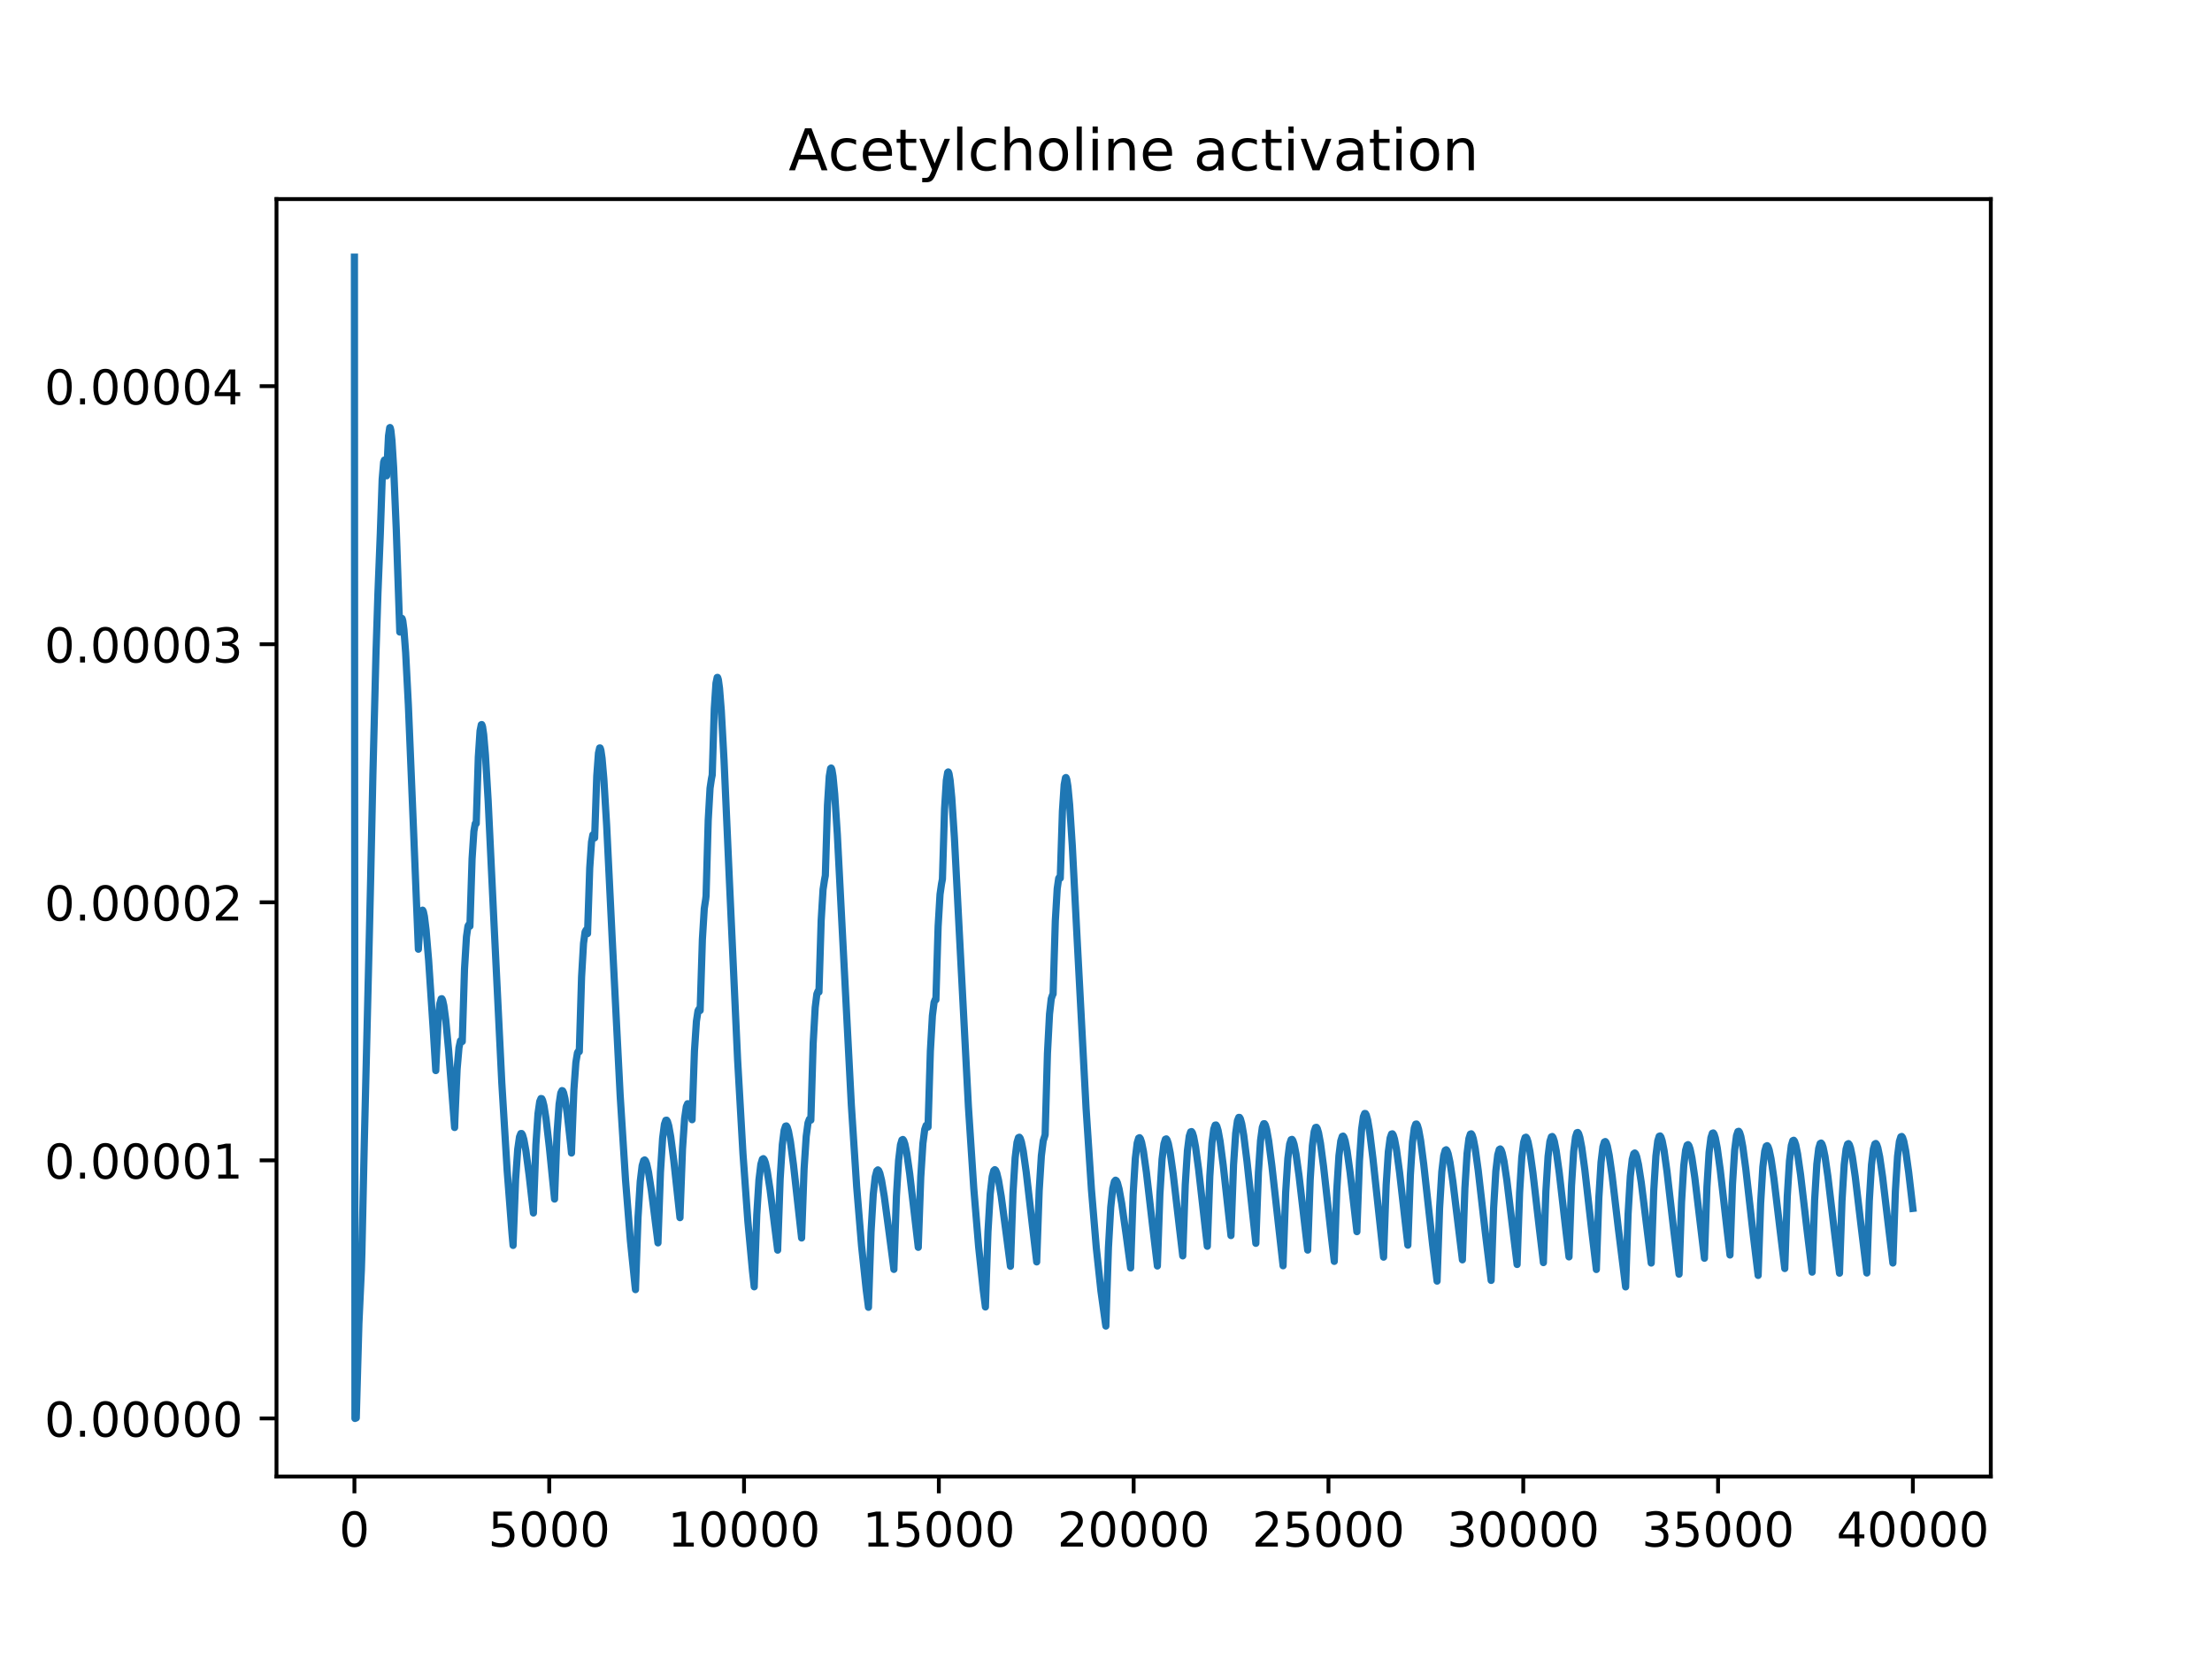 <?xml version="1.0" encoding="utf-8" standalone="no"?>
<!DOCTYPE svg PUBLIC "-//W3C//DTD SVG 1.1//EN"
  "http://www.w3.org/Graphics/SVG/1.1/DTD/svg11.dtd">
<!-- Created with matplotlib (http://matplotlib.org/) -->
<svg height="345.6pt" version="1.1" viewBox="0 0 460.8 345.6" width="460.8pt" xmlns="http://www.w3.org/2000/svg" xmlns:xlink="http://www.w3.org/1999/xlink">
 <defs>
  <style type="text/css">
*{stroke-linecap:butt;stroke-linejoin:round;}
  </style>
 </defs>
 <g id="figure_1">
  <g id="patch_1">
   <path d="M 0 345.6 
L 460.8 345.6 
L 460.8 0 
L 0 0 
z
" style="fill:#ffffff;"/>
  </g>
  <g id="axes_1">
   <g id="patch_2">
    <path d="M 57.6 307.584 
L 414.72 307.584 
L 414.72 41.472 
L 57.6 41.472 
z
" style="fill:#ffffff;"/>
   </g>
   <g id="matplotlib.axis_1">
    <g id="xtick_1">
     <g id="line2d_1">
      <defs>
       <path d="M 0 0 
L 0 3.5 
" id="m628bf427b5" style="stroke:#000000;stroke-width:0.8;"/>
      </defs>
      <g>
       <use style="stroke:#000000;stroke-width:0.8;" x="73.833" xlink:href="#m628bf427b5" y="307.584"/>
      </g>
     </g>
     <g id="text_1">
      <!-- 0 -->
      <defs>
       <path d="M 31.781 66.406 
Q 24.172 66.406 20.328 58.906 
Q 16.5 51.422 16.5 36.375 
Q 16.5 21.391 20.328 13.891 
Q 24.172 6.391 31.781 6.391 
Q 39.453 6.391 43.281 13.891 
Q 47.125 21.391 47.125 36.375 
Q 47.125 51.422 43.281 58.906 
Q 39.453 66.406 31.781 66.406 
z
M 31.781 74.219 
Q 44.047 74.219 50.516 64.516 
Q 56.984 54.828 56.984 36.375 
Q 56.984 17.969 50.516 8.266 
Q 44.047 -1.422 31.781 -1.422 
Q 19.531 -1.422 13.062 8.266 
Q 6.594 17.969 6.594 36.375 
Q 6.594 54.828 13.062 64.516 
Q 19.531 74.219 31.781 74.219 
z
" id="DejaVuSans-30"/>
      </defs>
      <g transform="translate(70.651 322.182)scale(0.1 -0.1)">
       <use xlink:href="#DejaVuSans-30"/>
      </g>
     </g>
    </g>
    <g id="xtick_2">
     <g id="line2d_2">
      <g>
       <use style="stroke:#000000;stroke-width:0.8;" x="114.415" xlink:href="#m628bf427b5" y="307.584"/>
      </g>
     </g>
     <g id="text_2">
      <!-- 5000 -->
      <defs>
       <path d="M 10.797 72.906 
L 49.516 72.906 
L 49.516 64.594 
L 19.828 64.594 
L 19.828 46.734 
Q 21.969 47.469 24.109 47.828 
Q 26.266 48.188 28.422 48.188 
Q 40.625 48.188 47.75 41.5 
Q 54.891 34.812 54.891 23.391 
Q 54.891 11.625 47.562 5.094 
Q 40.234 -1.422 26.906 -1.422 
Q 22.312 -1.422 17.547 -0.641 
Q 12.797 0.141 7.719 1.703 
L 7.719 11.625 
Q 12.109 9.234 16.797 8.062 
Q 21.484 6.891 26.703 6.891 
Q 35.156 6.891 40.078 11.328 
Q 45.016 15.766 45.016 23.391 
Q 45.016 31 40.078 35.438 
Q 35.156 39.891 26.703 39.891 
Q 22.75 39.891 18.812 39.016 
Q 14.891 38.141 10.797 36.281 
z
" id="DejaVuSans-35"/>
      </defs>
      <g transform="translate(101.69 322.182)scale(0.1 -0.1)">
       <use xlink:href="#DejaVuSans-35"/>
       <use x="63.623" xlink:href="#DejaVuSans-30"/>
       <use x="127.246" xlink:href="#DejaVuSans-30"/>
       <use x="190.869" xlink:href="#DejaVuSans-30"/>
      </g>
     </g>
    </g>
    <g id="xtick_3">
     <g id="line2d_3">
      <g>
       <use style="stroke:#000000;stroke-width:0.8;" x="154.996" xlink:href="#m628bf427b5" y="307.584"/>
      </g>
     </g>
     <g id="text_3">
      <!-- 10000 -->
      <defs>
       <path d="M 12.406 8.297 
L 28.516 8.297 
L 28.516 63.922 
L 10.984 60.406 
L 10.984 69.391 
L 28.422 72.906 
L 38.281 72.906 
L 38.281 8.297 
L 54.391 8.297 
L 54.391 0 
L 12.406 0 
z
" id="DejaVuSans-31"/>
      </defs>
      <g transform="translate(139.09 322.182)scale(0.1 -0.1)">
       <use xlink:href="#DejaVuSans-31"/>
       <use x="63.623" xlink:href="#DejaVuSans-30"/>
       <use x="127.246" xlink:href="#DejaVuSans-30"/>
       <use x="190.869" xlink:href="#DejaVuSans-30"/>
       <use x="254.492" xlink:href="#DejaVuSans-30"/>
      </g>
     </g>
    </g>
    <g id="xtick_4">
     <g id="line2d_4">
      <g>
       <use style="stroke:#000000;stroke-width:0.8;" x="195.578" xlink:href="#m628bf427b5" y="307.584"/>
      </g>
     </g>
     <g id="text_4">
      <!-- 15000 -->
      <g transform="translate(179.672 322.182)scale(0.1 -0.1)">
       <use xlink:href="#DejaVuSans-31"/>
       <use x="63.623" xlink:href="#DejaVuSans-35"/>
       <use x="127.246" xlink:href="#DejaVuSans-30"/>
       <use x="190.869" xlink:href="#DejaVuSans-30"/>
       <use x="254.492" xlink:href="#DejaVuSans-30"/>
      </g>
     </g>
    </g>
    <g id="xtick_5">
     <g id="line2d_5">
      <g>
       <use style="stroke:#000000;stroke-width:0.8;" x="236.16" xlink:href="#m628bf427b5" y="307.584"/>
      </g>
     </g>
     <g id="text_5">
      <!-- 20000 -->
      <defs>
       <path d="M 19.188 8.297 
L 53.609 8.297 
L 53.609 0 
L 7.328 0 
L 7.328 8.297 
Q 12.938 14.109 22.625 23.891 
Q 32.328 33.688 34.812 36.531 
Q 39.547 41.844 41.422 45.531 
Q 43.312 49.219 43.312 52.781 
Q 43.312 58.594 39.234 62.25 
Q 35.156 65.922 28.609 65.922 
Q 23.969 65.922 18.812 64.312 
Q 13.672 62.703 7.812 59.422 
L 7.812 69.391 
Q 13.766 71.781 18.938 73 
Q 24.125 74.219 28.422 74.219 
Q 39.75 74.219 46.484 68.547 
Q 53.219 62.891 53.219 53.422 
Q 53.219 48.922 51.531 44.891 
Q 49.859 40.875 45.406 35.406 
Q 44.188 33.984 37.641 27.219 
Q 31.109 20.453 19.188 8.297 
z
" id="DejaVuSans-32"/>
      </defs>
      <g transform="translate(220.254 322.182)scale(0.1 -0.1)">
       <use xlink:href="#DejaVuSans-32"/>
       <use x="63.623" xlink:href="#DejaVuSans-30"/>
       <use x="127.246" xlink:href="#DejaVuSans-30"/>
       <use x="190.869" xlink:href="#DejaVuSans-30"/>
       <use x="254.492" xlink:href="#DejaVuSans-30"/>
      </g>
     </g>
    </g>
    <g id="xtick_6">
     <g id="line2d_6">
      <g>
       <use style="stroke:#000000;stroke-width:0.8;" x="276.742" xlink:href="#m628bf427b5" y="307.584"/>
      </g>
     </g>
     <g id="text_6">
      <!-- 25000 -->
      <g transform="translate(260.836 322.182)scale(0.1 -0.1)">
       <use xlink:href="#DejaVuSans-32"/>
       <use x="63.623" xlink:href="#DejaVuSans-35"/>
       <use x="127.246" xlink:href="#DejaVuSans-30"/>
       <use x="190.869" xlink:href="#DejaVuSans-30"/>
       <use x="254.492" xlink:href="#DejaVuSans-30"/>
      </g>
     </g>
    </g>
    <g id="xtick_7">
     <g id="line2d_7">
      <g>
       <use style="stroke:#000000;stroke-width:0.8;" x="317.324" xlink:href="#m628bf427b5" y="307.584"/>
      </g>
     </g>
     <g id="text_7">
      <!-- 30000 -->
      <defs>
       <path d="M 40.578 39.312 
Q 47.656 37.797 51.625 33 
Q 55.609 28.219 55.609 21.188 
Q 55.609 10.406 48.188 4.484 
Q 40.766 -1.422 27.094 -1.422 
Q 22.516 -1.422 17.656 -0.516 
Q 12.797 0.391 7.625 2.203 
L 7.625 11.719 
Q 11.719 9.328 16.594 8.109 
Q 21.484 6.891 26.812 6.891 
Q 36.078 6.891 40.938 10.547 
Q 45.797 14.203 45.797 21.188 
Q 45.797 27.641 41.281 31.266 
Q 36.766 34.906 28.719 34.906 
L 20.219 34.906 
L 20.219 43.016 
L 29.109 43.016 
Q 36.375 43.016 40.234 45.922 
Q 44.094 48.828 44.094 54.297 
Q 44.094 59.906 40.109 62.906 
Q 36.141 65.922 28.719 65.922 
Q 24.656 65.922 20.016 65.031 
Q 15.375 64.156 9.812 62.312 
L 9.812 71.094 
Q 15.438 72.656 20.344 73.438 
Q 25.25 74.219 29.594 74.219 
Q 40.828 74.219 47.359 69.109 
Q 53.906 64.016 53.906 55.328 
Q 53.906 49.266 50.438 45.094 
Q 46.969 40.922 40.578 39.312 
z
" id="DejaVuSans-33"/>
      </defs>
      <g transform="translate(301.417 322.182)scale(0.1 -0.1)">
       <use xlink:href="#DejaVuSans-33"/>
       <use x="63.623" xlink:href="#DejaVuSans-30"/>
       <use x="127.246" xlink:href="#DejaVuSans-30"/>
       <use x="190.869" xlink:href="#DejaVuSans-30"/>
       <use x="254.492" xlink:href="#DejaVuSans-30"/>
      </g>
     </g>
    </g>
    <g id="xtick_8">
     <g id="line2d_8">
      <g>
       <use style="stroke:#000000;stroke-width:0.8;" x="357.905" xlink:href="#m628bf427b5" y="307.584"/>
      </g>
     </g>
     <g id="text_8">
      <!-- 35000 -->
      <g transform="translate(341.999 322.182)scale(0.1 -0.1)">
       <use xlink:href="#DejaVuSans-33"/>
       <use x="63.623" xlink:href="#DejaVuSans-35"/>
       <use x="127.246" xlink:href="#DejaVuSans-30"/>
       <use x="190.869" xlink:href="#DejaVuSans-30"/>
       <use x="254.492" xlink:href="#DejaVuSans-30"/>
      </g>
     </g>
    </g>
    <g id="xtick_9">
     <g id="line2d_9">
      <g>
       <use style="stroke:#000000;stroke-width:0.8;" x="398.487" xlink:href="#m628bf427b5" y="307.584"/>
      </g>
     </g>
     <g id="text_9">
      <!-- 40000 -->
      <defs>
       <path d="M 37.797 64.312 
L 12.891 25.391 
L 37.797 25.391 
z
M 35.203 72.906 
L 47.609 72.906 
L 47.609 25.391 
L 58.016 25.391 
L 58.016 17.188 
L 47.609 17.188 
L 47.609 0 
L 37.797 0 
L 37.797 17.188 
L 4.891 17.188 
L 4.891 26.703 
z
" id="DejaVuSans-34"/>
      </defs>
      <g transform="translate(382.581 322.182)scale(0.1 -0.1)">
       <use xlink:href="#DejaVuSans-34"/>
       <use x="63.623" xlink:href="#DejaVuSans-30"/>
       <use x="127.246" xlink:href="#DejaVuSans-30"/>
       <use x="190.869" xlink:href="#DejaVuSans-30"/>
       <use x="254.492" xlink:href="#DejaVuSans-30"/>
      </g>
     </g>
    </g>
   </g>
   <g id="matplotlib.axis_2">
    <g id="ytick_1">
     <g id="line2d_10">
      <defs>
       <path d="M 0 0 
L -3.5 0 
" id="m3515c17875" style="stroke:#000000;stroke-width:0.8;"/>
      </defs>
      <g>
       <use style="stroke:#000000;stroke-width:0.8;" x="57.6" xlink:href="#m3515c17875" y="295.488"/>
      </g>
     </g>
     <g id="text_10">
      <!-- 0.00000 -->
      <defs>
       <path d="M 10.688 12.406 
L 21 12.406 
L 21 0 
L 10.688 0 
z
" id="DejaVuSans-2e"/>
      </defs>
      <g transform="translate(9.247 299.287)scale(0.1 -0.1)">
       <use xlink:href="#DejaVuSans-30"/>
       <use x="63.623" xlink:href="#DejaVuSans-2e"/>
       <use x="95.41" xlink:href="#DejaVuSans-30"/>
       <use x="159.033" xlink:href="#DejaVuSans-30"/>
       <use x="222.656" xlink:href="#DejaVuSans-30"/>
       <use x="286.279" xlink:href="#DejaVuSans-30"/>
       <use x="349.902" xlink:href="#DejaVuSans-30"/>
      </g>
     </g>
    </g>
    <g id="ytick_2">
     <g id="line2d_11">
      <g>
       <use style="stroke:#000000;stroke-width:0.8;" x="57.6" xlink:href="#m3515c17875" y="241.728"/>
      </g>
     </g>
     <g id="text_11">
      <!-- 0.00001 -->
      <g transform="translate(9.247 245.527)scale(0.1 -0.1)">
       <use xlink:href="#DejaVuSans-30"/>
       <use x="63.623" xlink:href="#DejaVuSans-2e"/>
       <use x="95.41" xlink:href="#DejaVuSans-30"/>
       <use x="159.033" xlink:href="#DejaVuSans-30"/>
       <use x="222.656" xlink:href="#DejaVuSans-30"/>
       <use x="286.279" xlink:href="#DejaVuSans-30"/>
       <use x="349.902" xlink:href="#DejaVuSans-31"/>
      </g>
     </g>
    </g>
    <g id="ytick_3">
     <g id="line2d_12">
      <g>
       <use style="stroke:#000000;stroke-width:0.8;" x="57.6" xlink:href="#m3515c17875" y="187.968"/>
      </g>
     </g>
     <g id="text_12">
      <!-- 0.00002 -->
      <g transform="translate(9.247 191.767)scale(0.1 -0.1)">
       <use xlink:href="#DejaVuSans-30"/>
       <use x="63.623" xlink:href="#DejaVuSans-2e"/>
       <use x="95.41" xlink:href="#DejaVuSans-30"/>
       <use x="159.033" xlink:href="#DejaVuSans-30"/>
       <use x="222.656" xlink:href="#DejaVuSans-30"/>
       <use x="286.279" xlink:href="#DejaVuSans-30"/>
       <use x="349.902" xlink:href="#DejaVuSans-32"/>
      </g>
     </g>
    </g>
    <g id="ytick_4">
     <g id="line2d_13">
      <g>
       <use style="stroke:#000000;stroke-width:0.8;" x="57.6" xlink:href="#m3515c17875" y="134.208"/>
      </g>
     </g>
     <g id="text_13">
      <!-- 0.00003 -->
      <g transform="translate(9.247 138.007)scale(0.1 -0.1)">
       <use xlink:href="#DejaVuSans-30"/>
       <use x="63.623" xlink:href="#DejaVuSans-2e"/>
       <use x="95.41" xlink:href="#DejaVuSans-30"/>
       <use x="159.033" xlink:href="#DejaVuSans-30"/>
       <use x="222.656" xlink:href="#DejaVuSans-30"/>
       <use x="286.279" xlink:href="#DejaVuSans-30"/>
       <use x="349.902" xlink:href="#DejaVuSans-33"/>
      </g>
     </g>
    </g>
    <g id="ytick_5">
     <g id="line2d_14">
      <g>
       <use style="stroke:#000000;stroke-width:0.8;" x="57.6" xlink:href="#m3515c17875" y="80.448"/>
      </g>
     </g>
     <g id="text_14">
      <!-- 0.00004 -->
      <g transform="translate(9.247 84.247)scale(0.1 -0.1)">
       <use xlink:href="#DejaVuSans-30"/>
       <use x="63.623" xlink:href="#DejaVuSans-2e"/>
       <use x="95.41" xlink:href="#DejaVuSans-30"/>
       <use x="159.033" xlink:href="#DejaVuSans-30"/>
       <use x="222.656" xlink:href="#DejaVuSans-30"/>
       <use x="286.279" xlink:href="#DejaVuSans-30"/>
       <use x="349.902" xlink:href="#DejaVuSans-34"/>
      </g>
     </g>
    </g>
   </g>
   <g id="line2d_15">
    <path clip-path="url(#p939f690358)" d="M 73.833 53.568 
L 73.944 295.488 
L 74.219 295.379 
L 74.769 275.677 
L 75.282 264.535 
L 75.387 260.993 
L 75.905 237.417 
L 76.472 214.112 
L 76.951 194.348 
L 77.215 183.046 
L 77.682 161.328 
L 78.319 136.292 
L 78.729 123.639 
L 79.222 111.262 
L 79.614 99.854 
L 79.919 96.255 
L 80.078 95.838 
L 80.104 95.854 
L 80.204 96.118 
L 80.387 97.364 
L 80.543 99.121 
L 80.577 98.09 
L 80.931 90.802 
L 81.184 89.102 
L 81.25 89.063 
L 81.298 89.127 
L 81.426 89.667 
L 81.65 91.744 
L 82.002 97.409 
L 82.551 110.278 
L 83.285 131.672 
L 83.408 130.203 
L 83.661 128.841 
L 83.736 128.816 
L 83.778 128.869 
L 83.912 129.349 
L 84.143 131.146 
L 84.505 135.969 
L 85.069 146.86 
L 86.135 172.603 
L 87.157 197.744 
L 87.205 196.754 
L 87.589 191.346 
L 87.882 189.741 
L 88.03 189.602 
L 88.055 189.618 
L 88.187 189.876 
L 88.408 190.891 
L 88.755 193.69 
L 89.293 200.082 
L 90.262 214.724 
L 90.782 223.022 
L 90.822 221.885 
L 91.262 212.768 
L 91.631 209.061 
L 91.905 208.079 
L 92.042 208.049 
L 92.058 208.064 
L 92.213 208.38 
L 92.463 209.494 
L 92.85 212.382 
L 93.459 218.817 
L 94.706 234.882 
L 94.767 233.014 
L 95.224 222.72 
L 95.616 218.227 
L 95.921 216.811 
L 96.109 216.66 
L 96.113 216.662 
L 96.256 216.862 
L 96.298 216.966 
L 96.304 216.701 
L 96.769 201.829 
L 97.172 195.147 
L 97.49 192.902 
L 97.695 192.578 
L 97.697 192.578 
L 97.815 192.73 
L 97.892 192.946 
L 97.899 192.652 
L 98.344 178.883 
L 98.719 173.165 
L 99.001 171.568 
L 99.124 171.462 
L 99.158 171.489 
L 99.207 171.568 
L 99.211 171.386 
L 99.643 157.674 
L 100.002 152.28 
L 100.261 150.971 
L 100.349 150.937 
L 100.388 150.982 
L 100.526 151.412 
L 100.759 153.008 
L 101.124 157.269 
L 101.695 166.872 
L 102.784 189.76 
L 104.534 225.554 
L 105.65 243.845 
L 106.665 256.997 
L 106.885 259.443 
L 106.912 258.546 
L 107.407 245.754 
L 107.849 239.428 
L 108.22 236.836 
L 108.499 236.138 
L 108.669 236.135 
L 108.849 236.426 
L 109.128 237.373 
L 109.554 239.725 
L 110.236 244.908 
L 111.12 252.69 
L 111.149 251.639 
L 111.638 238.425 
L 112.072 232.005 
L 112.433 229.466 
L 112.697 228.843 
L 112.851 228.872 
L 113.031 229.216 
L 113.313 230.32 
L 113.746 233.039 
L 114.441 239.025 
L 115.524 249.785 
L 115.56 248.578 
L 116.043 236.005 
L 116.47 229.999 
L 116.821 227.701 
L 117.073 227.189 
L 117.218 227.247 
L 117.405 227.643 
L 117.697 228.876 
L 118.147 231.868 
L 118.878 238.451 
L 119.053 240.198 
L 119.078 239.331 
L 119.552 227.015 
L 119.965 221.326 
L 120.298 219.294 
L 120.526 218.928 
L 120.66 219.035 
L 120.679 219.068 
L 120.684 218.867 
L 121.153 203.507 
L 121.559 196.528 
L 121.884 194.122 
L 122.098 193.738 
L 122.215 193.868 
L 122.398 194.489 
L 122.41 194.018 
L 122.853 180.825 
L 123.225 175.391 
L 123.504 173.901 
L 123.623 173.812 
L 123.657 173.841 
L 123.793 174.172 
L 123.877 174.545 
L 123.889 174.103 
L 124.316 161.669 
L 124.668 156.891 
L 124.918 155.807 
L 125.003 155.804 
L 125.035 155.845 
L 125.177 156.299 
L 125.417 157.941 
L 125.792 162.268 
L 126.378 171.969 
L 127.541 195.741 
L 129.191 228.173 
L 130.306 245.769 
L 131.32 258.43 
L 132.284 267.811 
L 132.384 268.653 
L 132.404 267.893 
L 132.915 253.525 
L 133.376 246.115 
L 133.774 242.83 
L 134.088 241.76 
L 134.296 241.632 
L 134.463 241.809 
L 134.713 242.463 
L 135.096 244.179 
L 135.693 248.017 
L 136.906 257.605 
L 137.068 258.917 
L 137.088 258.182 
L 137.587 244.145 
L 138.033 237.136 
L 138.41 234.21 
L 138.696 233.383 
L 138.872 233.353 
L 139.043 233.617 
L 139.309 234.512 
L 139.718 236.777 
L 140.364 241.789 
L 141.652 253.66 
L 141.692 252.281 
L 142.181 239.315 
L 142.614 233.019 
L 142.975 230.532 
L 143.239 229.923 
L 143.393 229.954 
L 143.574 230.298 
L 143.858 231.399 
L 144.173 233.256 
L 144.193 232.496 
L 144.665 218.982 
L 145.077 212.762 
L 145.408 210.56 
L 145.632 210.174 
L 145.759 210.285 
L 145.854 210.506 
L 145.86 210.242 
L 146.32 195.677 
L 146.714 189.269 
L 147.023 187.211 
L 147.086 186.643 
L 147.535 170.875 
L 147.917 164.194 
L 148.208 162.233 
L 148.369 161.447 
L 148.796 147.645 
L 149.149 142.335 
L 149.4 141.124 
L 149.477 141.111 
L 149.514 141.159 
L 149.653 141.629 
L 149.887 143.361 
L 150.255 147.969 
L 150.829 158.339 
L 151.936 183.212 
L 153.66 220.832 
L 154.776 240.357 
L 155.791 254.396 
L 156.755 264.795 
L 157.118 268.063 
L 157.137 267.359 
L 157.647 253.101 
L 158.107 245.766 
L 158.504 242.529 
L 158.815 241.485 
L 159.021 241.367 
L 159.189 241.55 
L 159.441 242.221 
L 159.826 243.972 
L 160.429 247.883 
L 161.672 257.776 
L 162.001 260.428 
L 162.02 259.706 
L 162.521 245.565 
L 162.969 238.461 
L 163.35 235.466 
L 163.641 234.597 
L 163.821 234.553 
L 163.991 234.802 
L 164.254 235.655 
L 164.658 237.827 
L 165.296 242.64 
L 166.846 256.625 
L 166.989 257.896 
L 167.011 257.104 
L 167.507 243.47 
L 167.95 236.706 
L 168.323 233.919 
L 168.604 233.156 
L 168.774 233.142 
L 168.912 233.343 
L 168.918 233.117 
L 169.398 217.34 
L 169.821 209.87 
L 170.167 207.066 
L 170.41 206.472 
L 170.538 206.537 
L 170.603 206.659 
L 170.608 206.451 
L 171.066 191.731 
L 171.458 185.303 
L 171.763 183.276 
L 171.934 182.383 
L 172.377 167.757 
L 172.749 161.738 
L 173.027 160.093 
L 173.14 159.995 
L 173.178 160.028 
L 173.31 160.378 
L 173.533 161.73 
L 173.885 165.42 
L 174.431 173.816 
L 175.43 193.22 
L 177.348 230.173 
L 178.463 247.248 
L 179.477 259.534 
L 180.441 268.637 
L 180.918 272.335 
L 180.933 271.787 
L 181.449 256.686 
L 181.919 248.771 
L 182.327 245.161 
L 182.655 243.907 
L 182.88 243.708 
L 183.045 243.845 
L 183.283 244.394 
L 183.647 245.876 
L 184.21 249.233 
L 185.265 257.13 
L 186.217 264.436 
L 186.233 263.83 
L 186.739 249.194 
L 187.195 241.726 
L 187.586 238.481 
L 187.89 237.47 
L 188.086 237.376 
L 188.252 237.581 
L 188.506 238.319 
L 188.894 240.233 
L 189.503 244.504 
L 190.786 255.493 
L 191.294 259.84 
L 191.313 259.119 
L 191.813 245.175 
L 192.26 238.199 
L 192.639 235.276 
L 192.927 234.442 
L 193.104 234.407 
L 193.276 234.665 
L 193.326 234.789 
L 193.332 234.523 
L 193.813 218.957 
L 194.237 211.582 
L 194.583 208.804 
L 194.828 208.21 
L 194.957 208.274 
L 194.964 208.284 
L 194.969 208.099 
L 195.429 192.976 
L 195.825 186.306 
L 196.134 184.152 
L 196.324 183.134 
L 196.766 168.557 
L 197.139 162.553 
L 197.417 160.908 
L 197.531 160.809 
L 197.569 160.842 
L 197.7 161.189 
L 197.924 162.532 
L 198.275 166.199 
L 198.822 174.54 
L 199.82 193.818 
L 201.74 230.572 
L 202.854 247.543 
L 203.868 259.754 
L 204.832 268.802 
L 205.28 272.263 
L 205.295 271.692 
L 205.811 256.609 
L 206.281 248.709 
L 206.689 245.109 
L 207.016 243.861 
L 207.241 243.664 
L 207.406 243.801 
L 207.644 244.352 
L 208.008 245.84 
L 208.572 249.205 
L 209.629 257.132 
L 210.493 263.789 
L 210.51 263.154 
L 211.016 248.596 
L 211.471 241.185 
L 211.86 237.979 
L 212.162 236.991 
L 212.355 236.905 
L 212.522 237.117 
L 212.777 237.872 
L 213.167 239.825 
L 213.78 244.178 
L 215.093 255.52 
L 215.963 262.877 
L 215.978 262.311 
L 216.482 248.012 
L 216.935 240.767 
L 217.322 237.66 
L 217.62 236.721 
L 217.718 236.402 
L 218.204 219.441 
L 218.635 211.259 
L 218.992 208.067 
L 219.249 207.311 
L 219.381 207.073 
L 219.841 191.844 
L 220.237 185.128 
L 220.546 182.966 
L 220.726 182.699 
L 220.74 182.705 
L 220.858 182.898 
L 220.874 182.941 
L 220.881 182.643 
L 221.319 168.992 
L 221.686 163.477 
L 221.956 162.04 
L 222.059 161.976 
L 222.097 162.013 
L 222.233 162.391 
L 222.463 163.811 
L 222.823 167.634 
L 223.385 176.28 
L 224.438 196.624 
L 226.249 230.899 
L 227.365 247.795 
L 228.38 259.944 
L 229.344 268.943 
L 230.278 275.668 
L 230.372 276.245 
L 230.387 275.65 
L 230.909 259.88 
L 231.387 251.496 
L 231.805 247.573 
L 232.146 246.135 
L 232.387 245.856 
L 232.554 245.957 
L 232.781 246.416 
L 233.127 247.697 
L 233.661 250.634 
L 234.61 257.323 
L 235.527 264.138 
L 235.545 263.469 
L 236.051 248.815 
L 236.507 241.343 
L 236.897 238.102 
L 237.201 237.096 
L 237.395 237.005 
L 237.561 237.213 
L 237.815 237.958 
L 238.204 239.889 
L 238.813 244.196 
L 240.102 255.307 
L 241.105 263.731 
L 241.118 263.237 
L 241.623 248.812 
L 242.078 241.474 
L 242.467 238.304 
L 242.768 237.331 
L 242.961 237.249 
L 243.129 237.463 
L 243.384 238.221 
L 243.777 240.181 
L 244.393 244.543 
L 245.729 256.028 
L 246.389 261.622 
L 246.407 260.963 
L 246.909 246.828 
L 247.36 239.702 
L 247.743 236.676 
L 248.036 235.783 
L 248.221 235.729 
L 248.391 235.968 
L 248.652 236.792 
L 249.054 238.897 
L 249.687 243.566 
L 251.179 256.768 
L 251.508 259.622 
L 251.529 258.867 
L 252.027 245.017 
L 252.474 238.095 
L 252.852 235.204 
L 253.138 234.385 
L 253.315 234.355 
L 253.487 234.617 
L 253.754 235.504 
L 254.164 237.745 
L 254.813 242.702 
L 256.434 257.391 
L 256.477 255.898 
L 256.97 242.649 
L 257.41 236.124 
L 257.779 233.474 
L 258.054 232.775 
L 258.219 232.779 
L 258.397 233.082 
L 258.674 234.074 
L 259.098 236.538 
L 259.777 241.971 
L 261.616 259.008 
L 261.655 257.625 
L 262.151 244.224 
L 262.594 237.58 
L 262.967 234.845 
L 263.248 234.099 
L 263.418 234.088 
L 263.594 234.371 
L 263.867 235.31 
L 264.286 237.659 
L 264.953 242.843 
L 267.289 263.685 
L 267.326 262.338 
L 267.829 248.385 
L 268.281 241.331 
L 268.666 238.318 
L 268.962 237.417 
L 269.15 237.355 
L 269.32 237.586 
L 269.582 238.386 
L 269.984 240.429 
L 270.616 244.961 
L 272.098 257.717 
L 272.417 260.417 
L 272.438 259.673 
L 272.938 245.691 
L 273.386 238.678 
L 273.766 235.729 
L 274.055 234.879 
L 274.235 234.839 
L 274.406 235.091 
L 274.671 235.953 
L 275.077 238.139 
L 275.719 242.98 
L 277.337 257.508 
L 277.954 262.766 
L 277.971 262.129 
L 278.474 247.93 
L 278.927 240.742 
L 279.312 237.667 
L 279.61 236.742 
L 279.798 236.676 
L 279.967 236.903 
L 280.227 237.696 
L 280.625 239.731 
L 281.251 244.252 
L 282.668 256.578 
L 282.709 255.114 
L 283.202 241.822 
L 283.641 235.292 
L 284.008 232.65 
L 284.282 231.96 
L 284.445 231.968 
L 284.623 232.277 
L 284.9 233.286 
L 285.325 235.792 
L 286.005 241.314 
L 288.226 261.888 
L 288.262 260.576 
L 288.763 246.859 
L 289.211 239.975 
L 289.591 237.075 
L 289.882 236.236 
L 290.063 236.195 
L 290.235 236.446 
L 290.501 237.297 
L 290.909 239.452 
L 291.555 244.222 
L 293.239 258.999 
L 293.285 259.392 
L 293.306 258.623 
L 293.805 244.787 
L 294.251 237.877 
L 294.628 234.996 
L 294.914 234.182 
L 295.09 234.154 
L 295.262 234.419 
L 295.53 235.312 
L 295.94 237.569 
L 296.591 242.561 
L 298.442 259.32 
L 299.371 266.88 
L 299.381 266.509 
L 299.891 251.714 
L 300.352 244.096 
L 300.749 240.731 
L 301.06 239.642 
L 301.266 239.516 
L 301.431 239.697 
L 301.679 240.367 
L 302.059 242.129 
L 302.652 246.076 
L 303.843 255.85 
L 304.645 262.446 
L 304.662 261.819 
L 305.165 247.518 
L 305.618 240.284 
L 306.003 237.187 
L 306.3 236.258 
L 306.488 236.192 
L 306.656 236.42 
L 306.915 237.216 
L 307.313 239.26 
L 307.937 243.8 
L 309.346 256.152 
L 310.633 266.731 
L 310.638 266.556 
L 311.148 251.655 
L 311.609 243.975 
L 312.006 240.577 
L 312.319 239.474 
L 312.525 239.344 
L 312.689 239.523 
L 312.936 240.189 
L 313.315 241.944 
L 313.906 245.878 
L 315.085 255.571 
L 316.041 263.414 
L 316.056 262.852 
L 316.56 248.43 
L 317.015 241.103 
L 317.403 237.945 
L 317.703 236.98 
L 317.895 236.901 
L 318.062 237.119 
L 318.319 237.887 
L 318.713 239.868 
L 319.331 244.277 
L 320.68 255.959 
L 321.519 263.025 
L 321.535 262.451 
L 322.038 248.143 
L 322.492 240.888 
L 322.878 237.771 
L 323.177 236.828 
L 323.367 236.755 
L 323.535 236.978 
L 323.794 237.76 
L 324.19 239.772 
L 324.812 244.241 
L 326.199 256.282 
L 326.852 261.833 
L 326.87 261.181 
L 327.372 247.037 
L 327.823 239.901 
L 328.206 236.866 
L 328.501 235.967 
L 328.686 235.91 
L 328.856 236.146 
L 329.117 236.964 
L 329.517 239.053 
L 330.149 243.69 
L 331.623 256.688 
L 332.551 264.459 
L 332.563 263.987 
L 333.069 249.496 
L 333.526 242.105 
L 333.916 238.897 
L 334.22 237.899 
L 334.415 237.807 
L 334.582 238.014 
L 334.836 238.752 
L 335.226 240.666 
L 335.837 244.931 
L 337.137 255.983 
L 338.647 268.084 
L 338.648 268.076 
L 339.16 252.9 
L 339.624 245.033 
L 340.025 241.515 
L 340.343 240.344 
L 340.556 240.188 
L 340.719 240.351 
L 340.961 240.975 
L 341.332 242.635 
L 341.91 246.373 
L 343.026 255.362 
L 343.979 263.117 
L 343.995 262.525 
L 344.499 248.121 
L 344.953 240.813 
L 345.34 237.669 
L 345.639 236.713 
L 345.83 236.638 
L 345.997 236.858 
L 346.254 237.633 
L 346.649 239.632 
L 347.269 244.079 
L 348.631 255.927 
L 349.778 265.436 
L 349.787 265.096 
L 350.295 250.413 
L 350.753 242.893 
L 351.147 239.6 
L 351.454 238.556 
L 351.654 238.448 
L 351.82 238.643 
L 352.071 239.349 
L 352.456 241.194 
L 353.058 245.313 
L 354.3 255.729 
L 355.065 262.116 
L 355.082 261.484 
L 355.585 247.252 
L 356.036 240.06 
L 356.421 236.993 
L 356.717 236.078 
L 356.903 236.016 
L 357.072 236.249 
L 357.332 237.056 
L 357.731 239.125 
L 358.36 243.717 
L 359.8 256.397 
L 360.389 261.443 
L 360.408 260.764 
L 360.909 246.693 
L 361.359 239.607 
L 361.741 236.604 
L 362.034 235.722 
L 362.218 235.671 
L 362.388 235.912 
L 362.651 236.744 
L 363.053 238.863 
L 363.689 243.562 
L 365.208 257.022 
L 366.255 265.693 
L 366.265 265.331 
L 366.773 250.649 
L 367.232 243.122 
L 367.625 239.822 
L 367.934 238.773 
L 368.135 238.663 
L 368.3 238.856 
L 368.551 239.556 
L 368.935 241.388 
L 369.536 245.48 
L 370.772 255.799 
L 371.801 264.255 
L 371.815 263.76 
L 372.321 249.238 
L 372.777 241.834 
L 373.167 238.622 
L 373.47 237.626 
L 373.665 237.536 
L 373.832 237.744 
L 374.086 238.486 
L 374.476 240.411 
L 375.088 244.701 
L 376.39 255.831 
L 377.502 265.012 
L 377.513 264.613 
L 378.02 249.989 
L 378.478 242.509 
L 378.87 239.246 
L 379.176 238.219 
L 379.374 238.118 
L 379.54 238.317 
L 379.793 239.037 
L 380.18 240.911 
L 380.785 245.093 
L 382.049 255.765 
L 383.203 265.228 
L 383.213 264.836 
L 383.721 250.17 
L 384.179 242.663 
L 384.572 239.382 
L 384.879 238.346 
L 385.078 238.241 
L 385.244 238.438 
L 385.495 239.15 
L 385.881 241.008 
L 386.484 245.155 
L 387.733 255.675 
L 388.894 265.188 
L 388.904 264.796 
L 389.412 250.131 
L 389.87 242.626 
L 390.263 239.346 
L 390.57 238.312 
L 390.769 238.208 
L 390.935 238.406 
L 391.186 239.121 
L 391.573 240.985 
L 392.177 245.146 
L 393.432 255.727 
L 394.32 263.11 
L 394.335 262.543 
L 394.839 248.184 
L 395.293 240.901 
L 395.68 237.772 
L 395.979 236.821 
L 396.17 236.747 
L 396.338 236.968 
L 396.595 237.746 
L 396.99 239.748 
L 397.611 244.2 
L 398.487 251.73 
L 398.487 251.73 
" style="fill:none;stroke:#1f77b4;stroke-linecap:square;stroke-width:1.5;"/>
   </g>
   <g id="patch_3">
    <path d="M 57.6 307.584 
L 57.6 41.472 
" style="fill:none;stroke:#000000;stroke-linecap:square;stroke-linejoin:miter;stroke-width:0.8;"/>
   </g>
   <g id="patch_4">
    <path d="M 414.72 307.584 
L 414.72 41.472 
" style="fill:none;stroke:#000000;stroke-linecap:square;stroke-linejoin:miter;stroke-width:0.8;"/>
   </g>
   <g id="patch_5">
    <path d="M 57.6 307.584 
L 414.72 307.584 
" style="fill:none;stroke:#000000;stroke-linecap:square;stroke-linejoin:miter;stroke-width:0.8;"/>
   </g>
   <g id="patch_6">
    <path d="M 57.6 41.472 
L 414.72 41.472 
" style="fill:none;stroke:#000000;stroke-linecap:square;stroke-linejoin:miter;stroke-width:0.8;"/>
   </g>
   <g id="text_15">
    <!-- Acetylcholine activation -->
    <defs>
     <path d="M 34.188 63.188 
L 20.797 26.906 
L 47.609 26.906 
z
M 28.609 72.906 
L 39.797 72.906 
L 67.578 0 
L 57.328 0 
L 50.688 18.703 
L 17.828 18.703 
L 11.188 0 
L 0.781 0 
z
" id="DejaVuSans-41"/>
     <path d="M 48.781 52.594 
L 48.781 44.188 
Q 44.969 46.297 41.141 47.344 
Q 37.312 48.391 33.406 48.391 
Q 24.656 48.391 19.812 42.844 
Q 14.984 37.312 14.984 27.297 
Q 14.984 17.281 19.812 11.734 
Q 24.656 6.203 33.406 6.203 
Q 37.312 6.203 41.141 7.25 
Q 44.969 8.297 48.781 10.406 
L 48.781 2.094 
Q 45.016 0.344 40.984 -0.531 
Q 36.969 -1.422 32.422 -1.422 
Q 20.062 -1.422 12.781 6.344 
Q 5.516 14.109 5.516 27.297 
Q 5.516 40.672 12.859 48.328 
Q 20.219 56 33.016 56 
Q 37.156 56 41.109 55.141 
Q 45.062 54.297 48.781 52.594 
z
" id="DejaVuSans-63"/>
     <path d="M 56.203 29.594 
L 56.203 25.203 
L 14.891 25.203 
Q 15.484 15.922 20.484 11.062 
Q 25.484 6.203 34.422 6.203 
Q 39.594 6.203 44.453 7.469 
Q 49.312 8.734 54.109 11.281 
L 54.109 2.781 
Q 49.266 0.734 44.188 -0.344 
Q 39.109 -1.422 33.891 -1.422 
Q 20.797 -1.422 13.156 6.188 
Q 5.516 13.812 5.516 26.812 
Q 5.516 40.234 12.766 48.109 
Q 20.016 56 32.328 56 
Q 43.359 56 49.781 48.891 
Q 56.203 41.797 56.203 29.594 
z
M 47.219 32.234 
Q 47.125 39.594 43.094 43.984 
Q 39.062 48.391 32.422 48.391 
Q 24.906 48.391 20.391 44.141 
Q 15.875 39.891 15.188 32.172 
z
" id="DejaVuSans-65"/>
     <path d="M 18.312 70.219 
L 18.312 54.688 
L 36.812 54.688 
L 36.812 47.703 
L 18.312 47.703 
L 18.312 18.016 
Q 18.312 11.328 20.141 9.422 
Q 21.969 7.516 27.594 7.516 
L 36.812 7.516 
L 36.812 0 
L 27.594 0 
Q 17.188 0 13.234 3.875 
Q 9.281 7.766 9.281 18.016 
L 9.281 47.703 
L 2.688 47.703 
L 2.688 54.688 
L 9.281 54.688 
L 9.281 70.219 
z
" id="DejaVuSans-74"/>
     <path d="M 32.172 -5.078 
Q 28.375 -14.844 24.75 -17.812 
Q 21.141 -20.797 15.094 -20.797 
L 7.906 -20.797 
L 7.906 -13.281 
L 13.188 -13.281 
Q 16.891 -13.281 18.938 -11.516 
Q 21 -9.766 23.484 -3.219 
L 25.094 0.875 
L 2.984 54.688 
L 12.5 54.688 
L 29.594 11.922 
L 46.688 54.688 
L 56.203 54.688 
z
" id="DejaVuSans-79"/>
     <path d="M 9.422 75.984 
L 18.406 75.984 
L 18.406 0 
L 9.422 0 
z
" id="DejaVuSans-6c"/>
     <path d="M 54.891 33.016 
L 54.891 0 
L 45.906 0 
L 45.906 32.719 
Q 45.906 40.484 42.875 44.328 
Q 39.844 48.188 33.797 48.188 
Q 26.516 48.188 22.312 43.547 
Q 18.109 38.922 18.109 30.906 
L 18.109 0 
L 9.078 0 
L 9.078 75.984 
L 18.109 75.984 
L 18.109 46.188 
Q 21.344 51.125 25.703 53.562 
Q 30.078 56 35.797 56 
Q 45.219 56 50.047 50.172 
Q 54.891 44.344 54.891 33.016 
z
" id="DejaVuSans-68"/>
     <path d="M 30.609 48.391 
Q 23.391 48.391 19.188 42.75 
Q 14.984 37.109 14.984 27.297 
Q 14.984 17.484 19.156 11.844 
Q 23.344 6.203 30.609 6.203 
Q 37.797 6.203 41.984 11.859 
Q 46.188 17.531 46.188 27.297 
Q 46.188 37.016 41.984 42.703 
Q 37.797 48.391 30.609 48.391 
z
M 30.609 56 
Q 42.328 56 49.016 48.375 
Q 55.719 40.766 55.719 27.297 
Q 55.719 13.875 49.016 6.219 
Q 42.328 -1.422 30.609 -1.422 
Q 18.844 -1.422 12.172 6.219 
Q 5.516 13.875 5.516 27.297 
Q 5.516 40.766 12.172 48.375 
Q 18.844 56 30.609 56 
z
" id="DejaVuSans-6f"/>
     <path d="M 9.422 54.688 
L 18.406 54.688 
L 18.406 0 
L 9.422 0 
z
M 9.422 75.984 
L 18.406 75.984 
L 18.406 64.594 
L 9.422 64.594 
z
" id="DejaVuSans-69"/>
     <path d="M 54.891 33.016 
L 54.891 0 
L 45.906 0 
L 45.906 32.719 
Q 45.906 40.484 42.875 44.328 
Q 39.844 48.188 33.797 48.188 
Q 26.516 48.188 22.312 43.547 
Q 18.109 38.922 18.109 30.906 
L 18.109 0 
L 9.078 0 
L 9.078 54.688 
L 18.109 54.688 
L 18.109 46.188 
Q 21.344 51.125 25.703 53.562 
Q 30.078 56 35.797 56 
Q 45.219 56 50.047 50.172 
Q 54.891 44.344 54.891 33.016 
z
" id="DejaVuSans-6e"/>
     <path id="DejaVuSans-20"/>
     <path d="M 34.281 27.484 
Q 23.391 27.484 19.188 25 
Q 14.984 22.516 14.984 16.5 
Q 14.984 11.719 18.141 8.906 
Q 21.297 6.109 26.703 6.109 
Q 34.188 6.109 38.703 11.406 
Q 43.219 16.703 43.219 25.484 
L 43.219 27.484 
z
M 52.203 31.203 
L 52.203 0 
L 43.219 0 
L 43.219 8.297 
Q 40.141 3.328 35.547 0.953 
Q 30.953 -1.422 24.312 -1.422 
Q 15.922 -1.422 10.953 3.297 
Q 6 8.016 6 15.922 
Q 6 25.141 12.172 29.828 
Q 18.359 34.516 30.609 34.516 
L 43.219 34.516 
L 43.219 35.406 
Q 43.219 41.609 39.141 45 
Q 35.062 48.391 27.688 48.391 
Q 23 48.391 18.547 47.266 
Q 14.109 46.141 10.016 43.891 
L 10.016 52.203 
Q 14.938 54.109 19.578 55.047 
Q 24.219 56 28.609 56 
Q 40.484 56 46.344 49.844 
Q 52.203 43.703 52.203 31.203 
z
" id="DejaVuSans-61"/>
     <path d="M 2.984 54.688 
L 12.5 54.688 
L 29.594 8.797 
L 46.688 54.688 
L 56.203 54.688 
L 35.688 0 
L 23.484 0 
z
" id="DejaVuSans-76"/>
    </defs>
    <g transform="translate(164.272 35.472)scale(0.12 -0.12)">
     <use xlink:href="#DejaVuSans-41"/>
     <use x="68.393" xlink:href="#DejaVuSans-63"/>
     <use x="123.373" xlink:href="#DejaVuSans-65"/>
     <use x="184.896" xlink:href="#DejaVuSans-74"/>
     <use x="224.105" xlink:href="#DejaVuSans-79"/>
     <use x="283.285" xlink:href="#DejaVuSans-6c"/>
     <use x="311.068" xlink:href="#DejaVuSans-63"/>
     <use x="366.049" xlink:href="#DejaVuSans-68"/>
     <use x="429.428" xlink:href="#DejaVuSans-6f"/>
     <use x="490.609" xlink:href="#DejaVuSans-6c"/>
     <use x="518.393" xlink:href="#DejaVuSans-69"/>
     <use x="546.176" xlink:href="#DejaVuSans-6e"/>
     <use x="609.555" xlink:href="#DejaVuSans-65"/>
     <use x="671.078" xlink:href="#DejaVuSans-20"/>
     <use x="702.865" xlink:href="#DejaVuSans-61"/>
     <use x="764.145" xlink:href="#DejaVuSans-63"/>
     <use x="819.125" xlink:href="#DejaVuSans-74"/>
     <use x="858.334" xlink:href="#DejaVuSans-69"/>
     <use x="886.117" xlink:href="#DejaVuSans-76"/>
     <use x="945.297" xlink:href="#DejaVuSans-61"/>
     <use x="1006.576" xlink:href="#DejaVuSans-74"/>
     <use x="1045.785" xlink:href="#DejaVuSans-69"/>
     <use x="1073.568" xlink:href="#DejaVuSans-6f"/>
     <use x="1134.75" xlink:href="#DejaVuSans-6e"/>
    </g>
   </g>
  </g>
 </g>
 <defs>
  <clipPath id="p939f690358">
   <rect height="266.112" width="357.12" x="57.6" y="41.472"/>
  </clipPath>
 </defs>
</svg>
